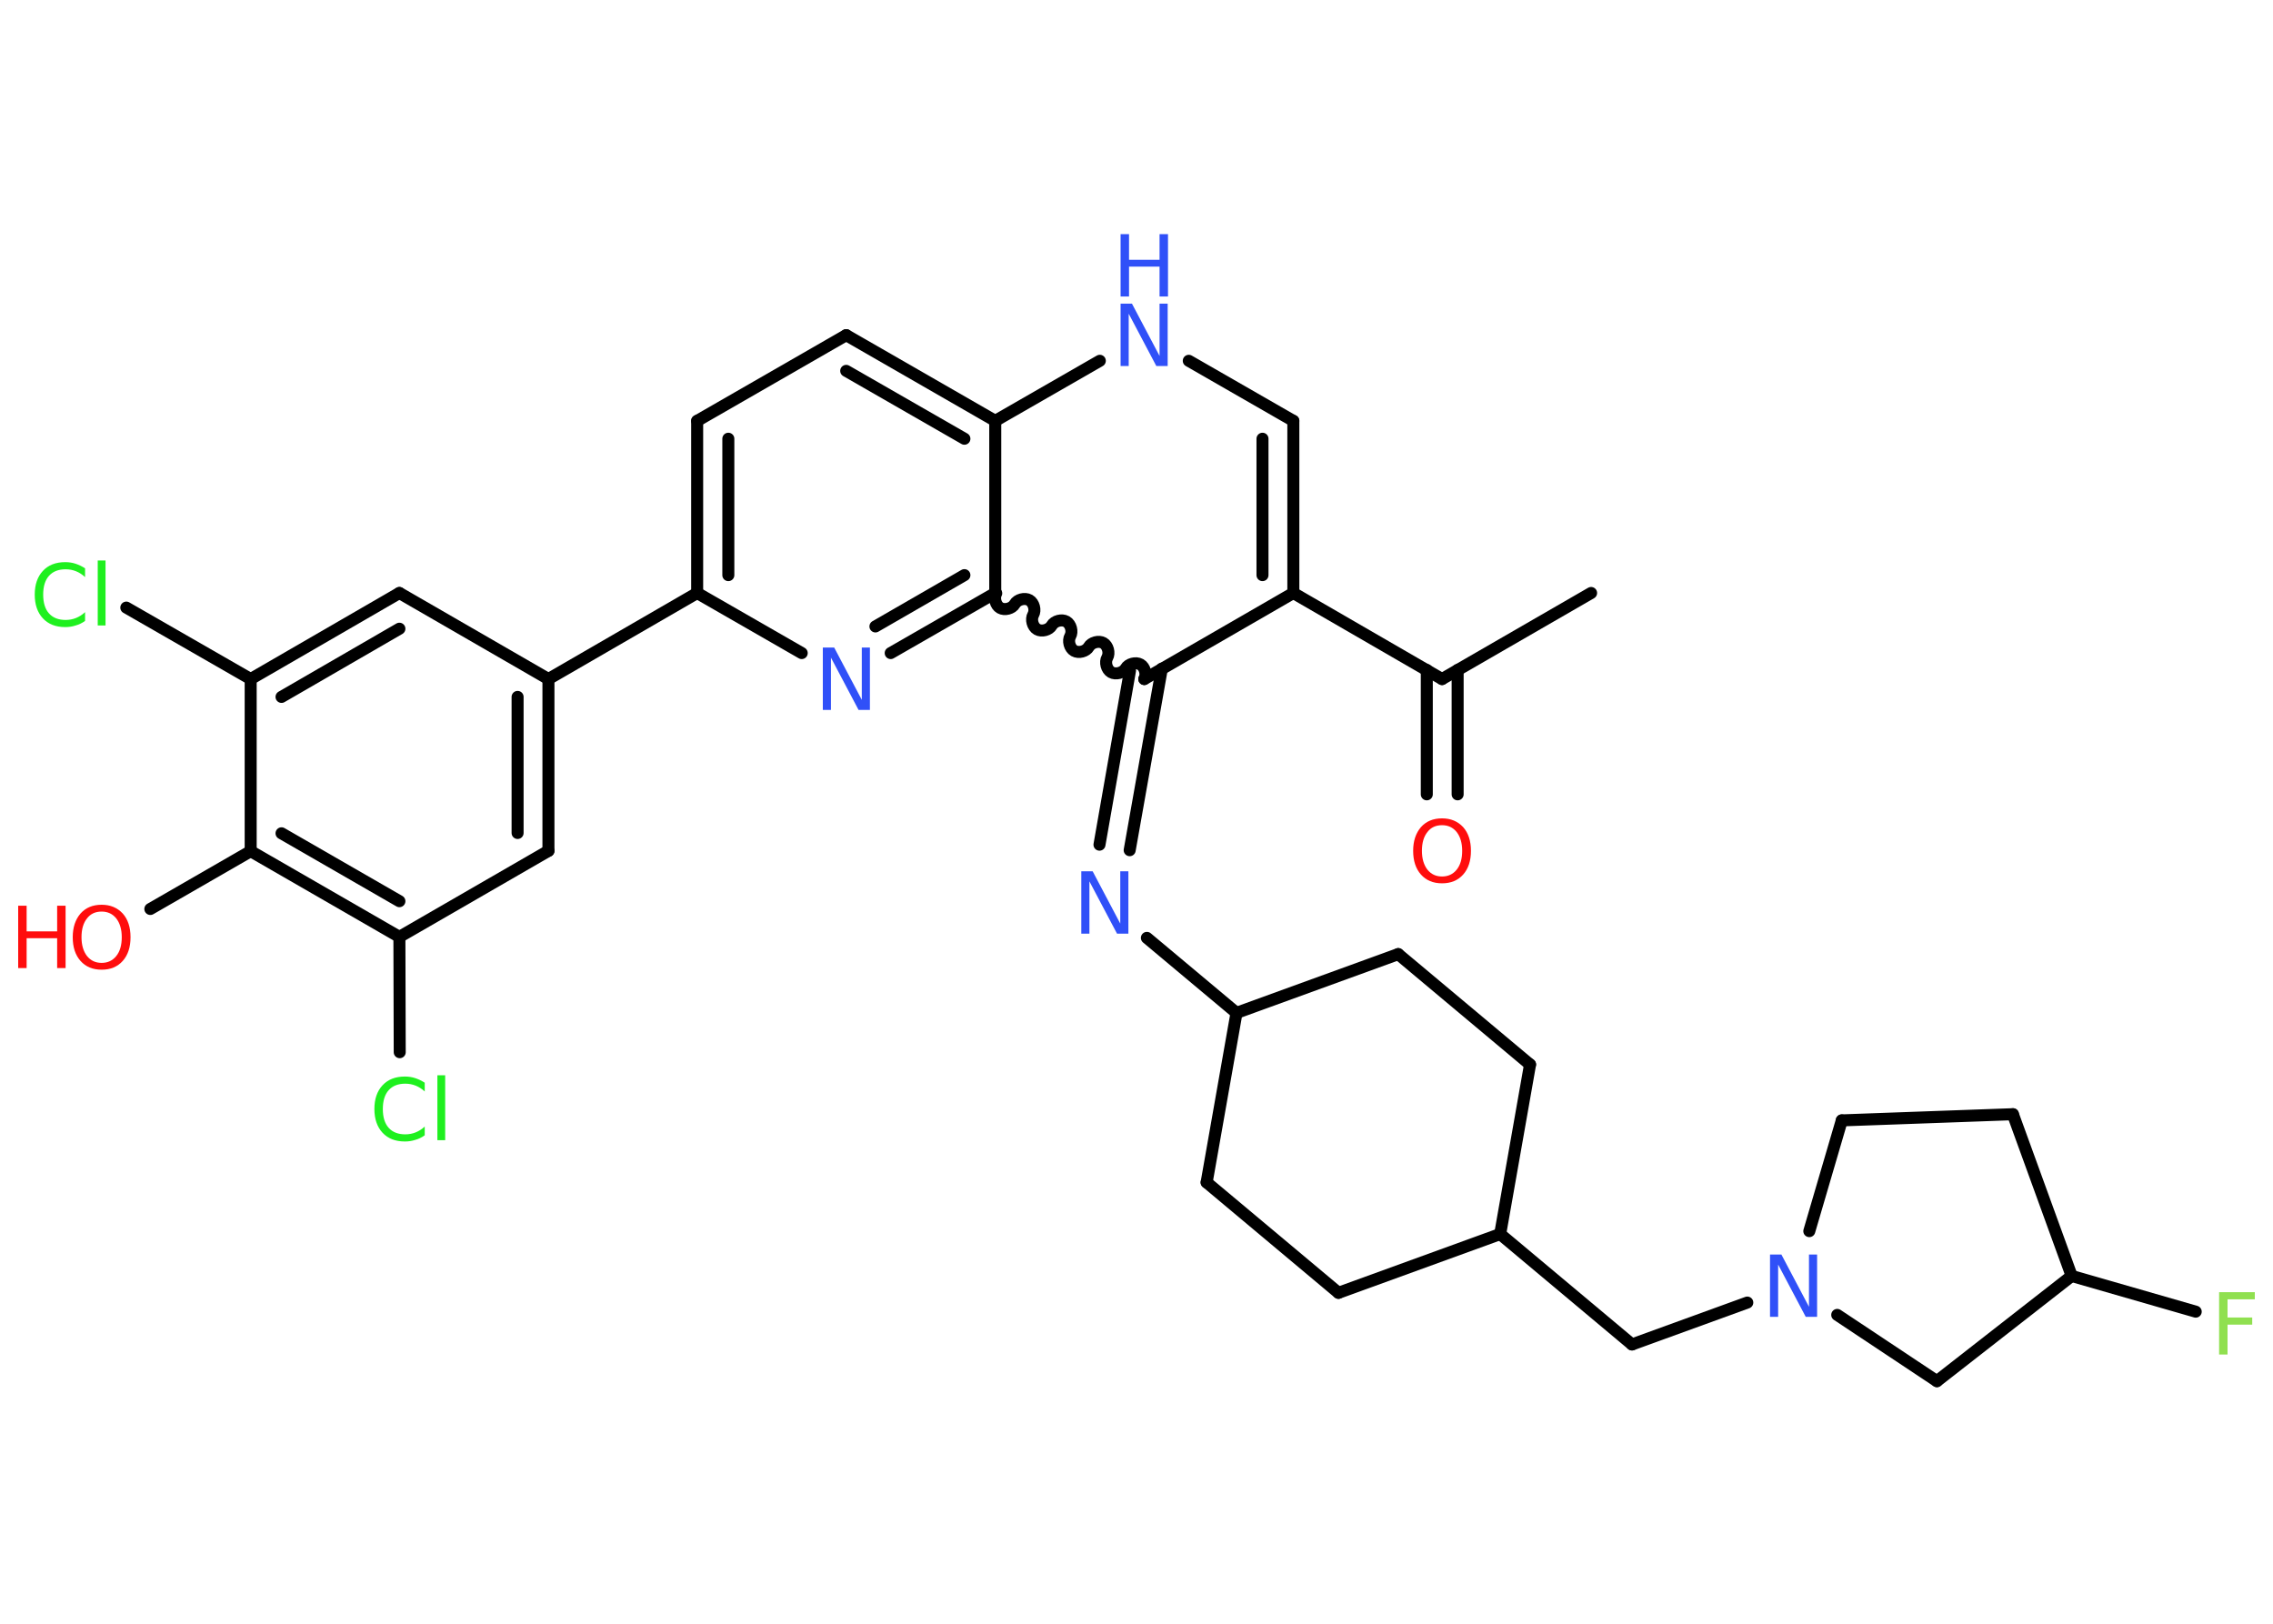 <?xml version='1.0' encoding='UTF-8'?>
<!DOCTYPE svg PUBLIC "-//W3C//DTD SVG 1.1//EN" "http://www.w3.org/Graphics/SVG/1.1/DTD/svg11.dtd">
<svg version='1.2' xmlns='http://www.w3.org/2000/svg' xmlns:xlink='http://www.w3.org/1999/xlink' width='70.0mm' height='50.0mm' viewBox='0 0 70.0 50.0'>
  <desc>Generated by the Chemistry Development Kit (http://github.com/cdk)</desc>
  <g stroke-linecap='round' stroke-linejoin='round' stroke='#000000' stroke-width='.37' fill='#3050F8'>
    <rect x='.0' y='.0' width='70.0' height='50.0' fill='#FFFFFF' stroke='none'/>
    <g id='mol1' class='mol'>
      <line id='mol1bnd1' class='bond' x1='49.0' y1='18.26' x2='44.41' y2='20.91'/>
      <g id='mol1bnd2' class='bond'>
        <line x1='44.89' y1='20.63' x2='44.89' y2='24.46'/>
        <line x1='43.94' y1='20.63' x2='43.94' y2='24.46'/>
      </g>
      <line id='mol1bnd3' class='bond' x1='44.41' y1='20.91' x2='39.83' y2='18.26'/>
      <g id='mol1bnd4' class='bond'>
        <line x1='39.83' y1='18.26' x2='39.83' y2='12.96'/>
        <line x1='38.88' y1='17.71' x2='38.88' y2='13.51'/>
      </g>
      <line id='mol1bnd5' class='bond' x1='39.83' y1='12.96' x2='36.61' y2='11.11'/>
      <line id='mol1bnd6' class='bond' x1='33.87' y1='11.11' x2='30.65' y2='12.96'/>
      <g id='mol1bnd7' class='bond'>
        <line x1='30.65' y1='12.96' x2='26.06' y2='10.32'/>
        <line x1='29.7' y1='13.51' x2='26.06' y2='11.42'/>
      </g>
      <line id='mol1bnd8' class='bond' x1='26.06' y1='10.32' x2='21.47' y2='12.96'/>
      <g id='mol1bnd9' class='bond'>
        <line x1='21.47' y1='12.96' x2='21.47' y2='18.26'/>
        <line x1='22.43' y1='13.51' x2='22.43' y2='17.71'/>
      </g>
      <line id='mol1bnd10' class='bond' x1='21.47' y1='18.26' x2='16.89' y2='20.91'/>
      <g id='mol1bnd11' class='bond'>
        <line x1='16.89' y1='26.2' x2='16.89' y2='20.91'/>
        <line x1='15.94' y1='25.65' x2='15.94' y2='21.46'/>
      </g>
      <line id='mol1bnd12' class='bond' x1='16.89' y1='26.2' x2='12.3' y2='28.85'/>
      <line id='mol1bnd13' class='bond' x1='12.3' y1='28.85' x2='12.31' y2='32.4'/>
      <g id='mol1bnd14' class='bond'>
        <line x1='7.72' y1='26.21' x2='12.3' y2='28.85'/>
        <line x1='8.67' y1='25.66' x2='12.3' y2='27.75'/>
      </g>
      <line id='mol1bnd15' class='bond' x1='7.72' y1='26.21' x2='4.63' y2='27.99'/>
      <line id='mol1bnd16' class='bond' x1='7.72' y1='26.21' x2='7.72' y2='20.91'/>
      <line id='mol1bnd17' class='bond' x1='7.72' y1='20.91' x2='3.89' y2='18.71'/>
      <g id='mol1bnd18' class='bond'>
        <line x1='12.3' y1='18.26' x2='7.72' y2='20.91'/>
        <line x1='12.3' y1='19.36' x2='8.67' y2='21.46'/>
      </g>
      <line id='mol1bnd19' class='bond' x1='16.89' y1='20.91' x2='12.3' y2='18.26'/>
      <line id='mol1bnd20' class='bond' x1='21.47' y1='18.26' x2='24.69' y2='20.11'/>
      <g id='mol1bnd21' class='bond'>
        <line x1='27.43' y1='20.11' x2='30.65' y2='18.26'/>
        <line x1='26.96' y1='19.29' x2='29.7' y2='17.71'/>
      </g>
      <line id='mol1bnd22' class='bond' x1='30.65' y1='12.96' x2='30.65' y2='18.26'/>
      <path id='mol1bnd23' class='bond' d='M35.24 20.91c.08 -.14 .02 -.37 -.12 -.45c-.14 -.08 -.37 -.02 -.45 .12c-.08 .14 -.31 .2 -.45 .12c-.14 -.08 -.2 -.31 -.12 -.45c.08 -.14 .02 -.37 -.12 -.45c-.14 -.08 -.37 -.02 -.45 .12c-.08 .14 -.31 .2 -.45 .12c-.14 -.08 -.2 -.31 -.12 -.45c.08 -.14 .02 -.37 -.12 -.45c-.14 -.08 -.37 -.02 -.45 .12c-.08 .14 -.31 .2 -.45 .12c-.14 -.08 -.2 -.31 -.12 -.45c.08 -.14 .02 -.37 -.12 -.45c-.14 -.08 -.37 -.02 -.45 .12c-.08 .14 -.31 .2 -.45 .12c-.14 -.08 -.2 -.31 -.12 -.45' fill='none' stroke='#000000' stroke-width='.37'/>
      <line id='mol1bnd24' class='bond' x1='39.83' y1='18.26' x2='35.24' y2='20.91'/>
      <g id='mol1bnd25' class='bond'>
        <line x1='35.78' y1='20.59' x2='34.79' y2='26.18'/>
        <line x1='34.8' y1='20.65' x2='33.86' y2='26.01'/>
      </g>
      <line id='mol1bnd26' class='bond' x1='35.32' y1='28.88' x2='38.08' y2='31.19'/>
      <line id='mol1bnd27' class='bond' x1='38.08' y1='31.19' x2='43.06' y2='29.38'/>
      <line id='mol1bnd28' class='bond' x1='43.06' y1='29.38' x2='47.12' y2='32.78'/>
      <line id='mol1bnd29' class='bond' x1='47.12' y1='32.78' x2='46.2' y2='38.0'/>
      <line id='mol1bnd30' class='bond' x1='46.2' y1='38.0' x2='50.26' y2='41.4'/>
      <line id='mol1bnd31' class='bond' x1='50.26' y1='41.4' x2='53.81' y2='40.11'/>
      <line id='mol1bnd32' class='bond' x1='55.72' y1='37.91' x2='56.72' y2='34.5'/>
      <line id='mol1bnd33' class='bond' x1='56.72' y1='34.5' x2='61.99' y2='34.31'/>
      <line id='mol1bnd34' class='bond' x1='61.99' y1='34.31' x2='63.8' y2='39.29'/>
      <line id='mol1bnd35' class='bond' x1='63.8' y1='39.29' x2='67.62' y2='40.39'/>
      <line id='mol1bnd36' class='bond' x1='63.8' y1='39.29' x2='59.65' y2='42.53'/>
      <line id='mol1bnd37' class='bond' x1='56.58' y1='40.49' x2='59.65' y2='42.53'/>
      <line id='mol1bnd38' class='bond' x1='46.2' y1='38.0' x2='41.22' y2='39.81'/>
      <line id='mol1bnd39' class='bond' x1='41.22' y1='39.81' x2='37.16' y2='36.41'/>
      <line id='mol1bnd40' class='bond' x1='38.08' y1='31.19' x2='37.16' y2='36.41'/>
      <path id='mol1atm3' class='atom' d='M44.41 25.41q-.29 .0 -.45 .21q-.17 .21 -.17 .58q.0 .36 .17 .58q.17 .21 .45 .21q.28 .0 .45 -.21q.17 -.21 .17 -.58q.0 -.36 -.17 -.58q-.17 -.21 -.45 -.21zM44.41 25.2q.4 .0 .65 .27q.24 .27 .24 .73q.0 .46 -.24 .73q-.24 .27 -.65 .27q-.41 .0 -.65 -.27q-.24 -.27 -.24 -.73q.0 -.45 .24 -.73q.24 -.27 .65 -.27z' stroke='none' fill='#FF0D0D'/>
      <g id='mol1atm6' class='atom'>
        <path d='M34.51 9.35h.35l.85 1.61v-1.61h.25v1.92h-.35l-.85 -1.61v1.61h-.25v-1.92z' stroke='none'/>
        <path d='M34.51 7.21h.26v.79h.94v-.79h.26v1.92h-.26v-.92h-.94v.92h-.26v-1.92z' stroke='none'/>
      </g>
      <path id='mol1atm14' class='atom' d='M13.08 33.33v.28q-.13 -.12 -.28 -.18q-.15 -.06 -.32 -.06q-.33 .0 -.51 .2q-.18 .2 -.18 .58q.0 .38 .18 .58q.18 .2 .51 .2q.17 .0 .32 -.06q.15 -.06 .28 -.18v.27q-.14 .1 -.29 .14q-.15 .05 -.32 .05q-.44 .0 -.69 -.27q-.25 -.27 -.25 -.73q.0 -.46 .25 -.73q.25 -.27 .69 -.27q.17 .0 .32 .05q.15 .05 .29 .14zM13.47 33.11h.24v2.0h-.24v-2.0z' stroke='none' fill='#1FF01F'/>
      <g id='mol1atm16' class='atom'>
        <path d='M3.13 28.07q-.29 .0 -.45 .21q-.17 .21 -.17 .58q.0 .36 .17 .58q.17 .21 .45 .21q.28 .0 .45 -.21q.17 -.21 .17 -.58q.0 -.36 -.17 -.58q-.17 -.21 -.45 -.21zM3.13 27.86q.4 .0 .65 .27q.24 .27 .24 .73q.0 .46 -.24 .73q-.24 .27 -.65 .27q-.41 .0 -.65 -.27q-.24 -.27 -.24 -.73q.0 -.45 .24 -.73q.24 -.27 .65 -.27z' stroke='none' fill='#FF0D0D'/>
        <path d='M.56 27.89h.26v.79h.94v-.79h.26v1.92h-.26v-.92h-.94v.92h-.26v-1.92z' stroke='none' fill='#FF0D0D'/>
      </g>
      <path id='mol1atm18' class='atom' d='M2.62 17.49v.28q-.13 -.12 -.28 -.18q-.15 -.06 -.32 -.06q-.33 .0 -.51 .2q-.18 .2 -.18 .58q.0 .38 .18 .58q.18 .2 .51 .2q.17 .0 .32 -.06q.15 -.06 .28 -.18v.27q-.14 .1 -.29 .14q-.15 .05 -.32 .05q-.44 .0 -.69 -.27q-.25 -.27 -.25 -.73q.0 -.46 .25 -.73q.25 -.27 .69 -.27q.17 .0 .32 .05q.15 .05 .29 .14zM3.01 17.26h.24v2.0h-.24v-2.0z' stroke='none' fill='#1FF01F'/>
      <path id='mol1atm20' class='atom' d='M25.34 19.94h.35l.85 1.61v-1.61h.25v1.92h-.35l-.85 -1.61v1.61h-.25v-1.92z' stroke='none'/>
      <path id='mol1atm23' class='atom' d='M33.3 26.83h.35l.85 1.61v-1.61h.25v1.92h-.35l-.85 -1.61v1.61h-.25v-1.92z' stroke='none'/>
      <path id='mol1atm29' class='atom' d='M54.51 38.63h.35l.85 1.61v-1.61h.25v1.92h-.35l-.85 -1.61v1.61h-.25v-1.92z' stroke='none'/>
      <path id='mol1atm33' class='atom' d='M68.34 39.79h1.1v.22h-.84v.56h.76v.22h-.76v.92h-.26v-1.92z' stroke='none' fill='#90E050'/>
    </g>
  </g>
</svg>
